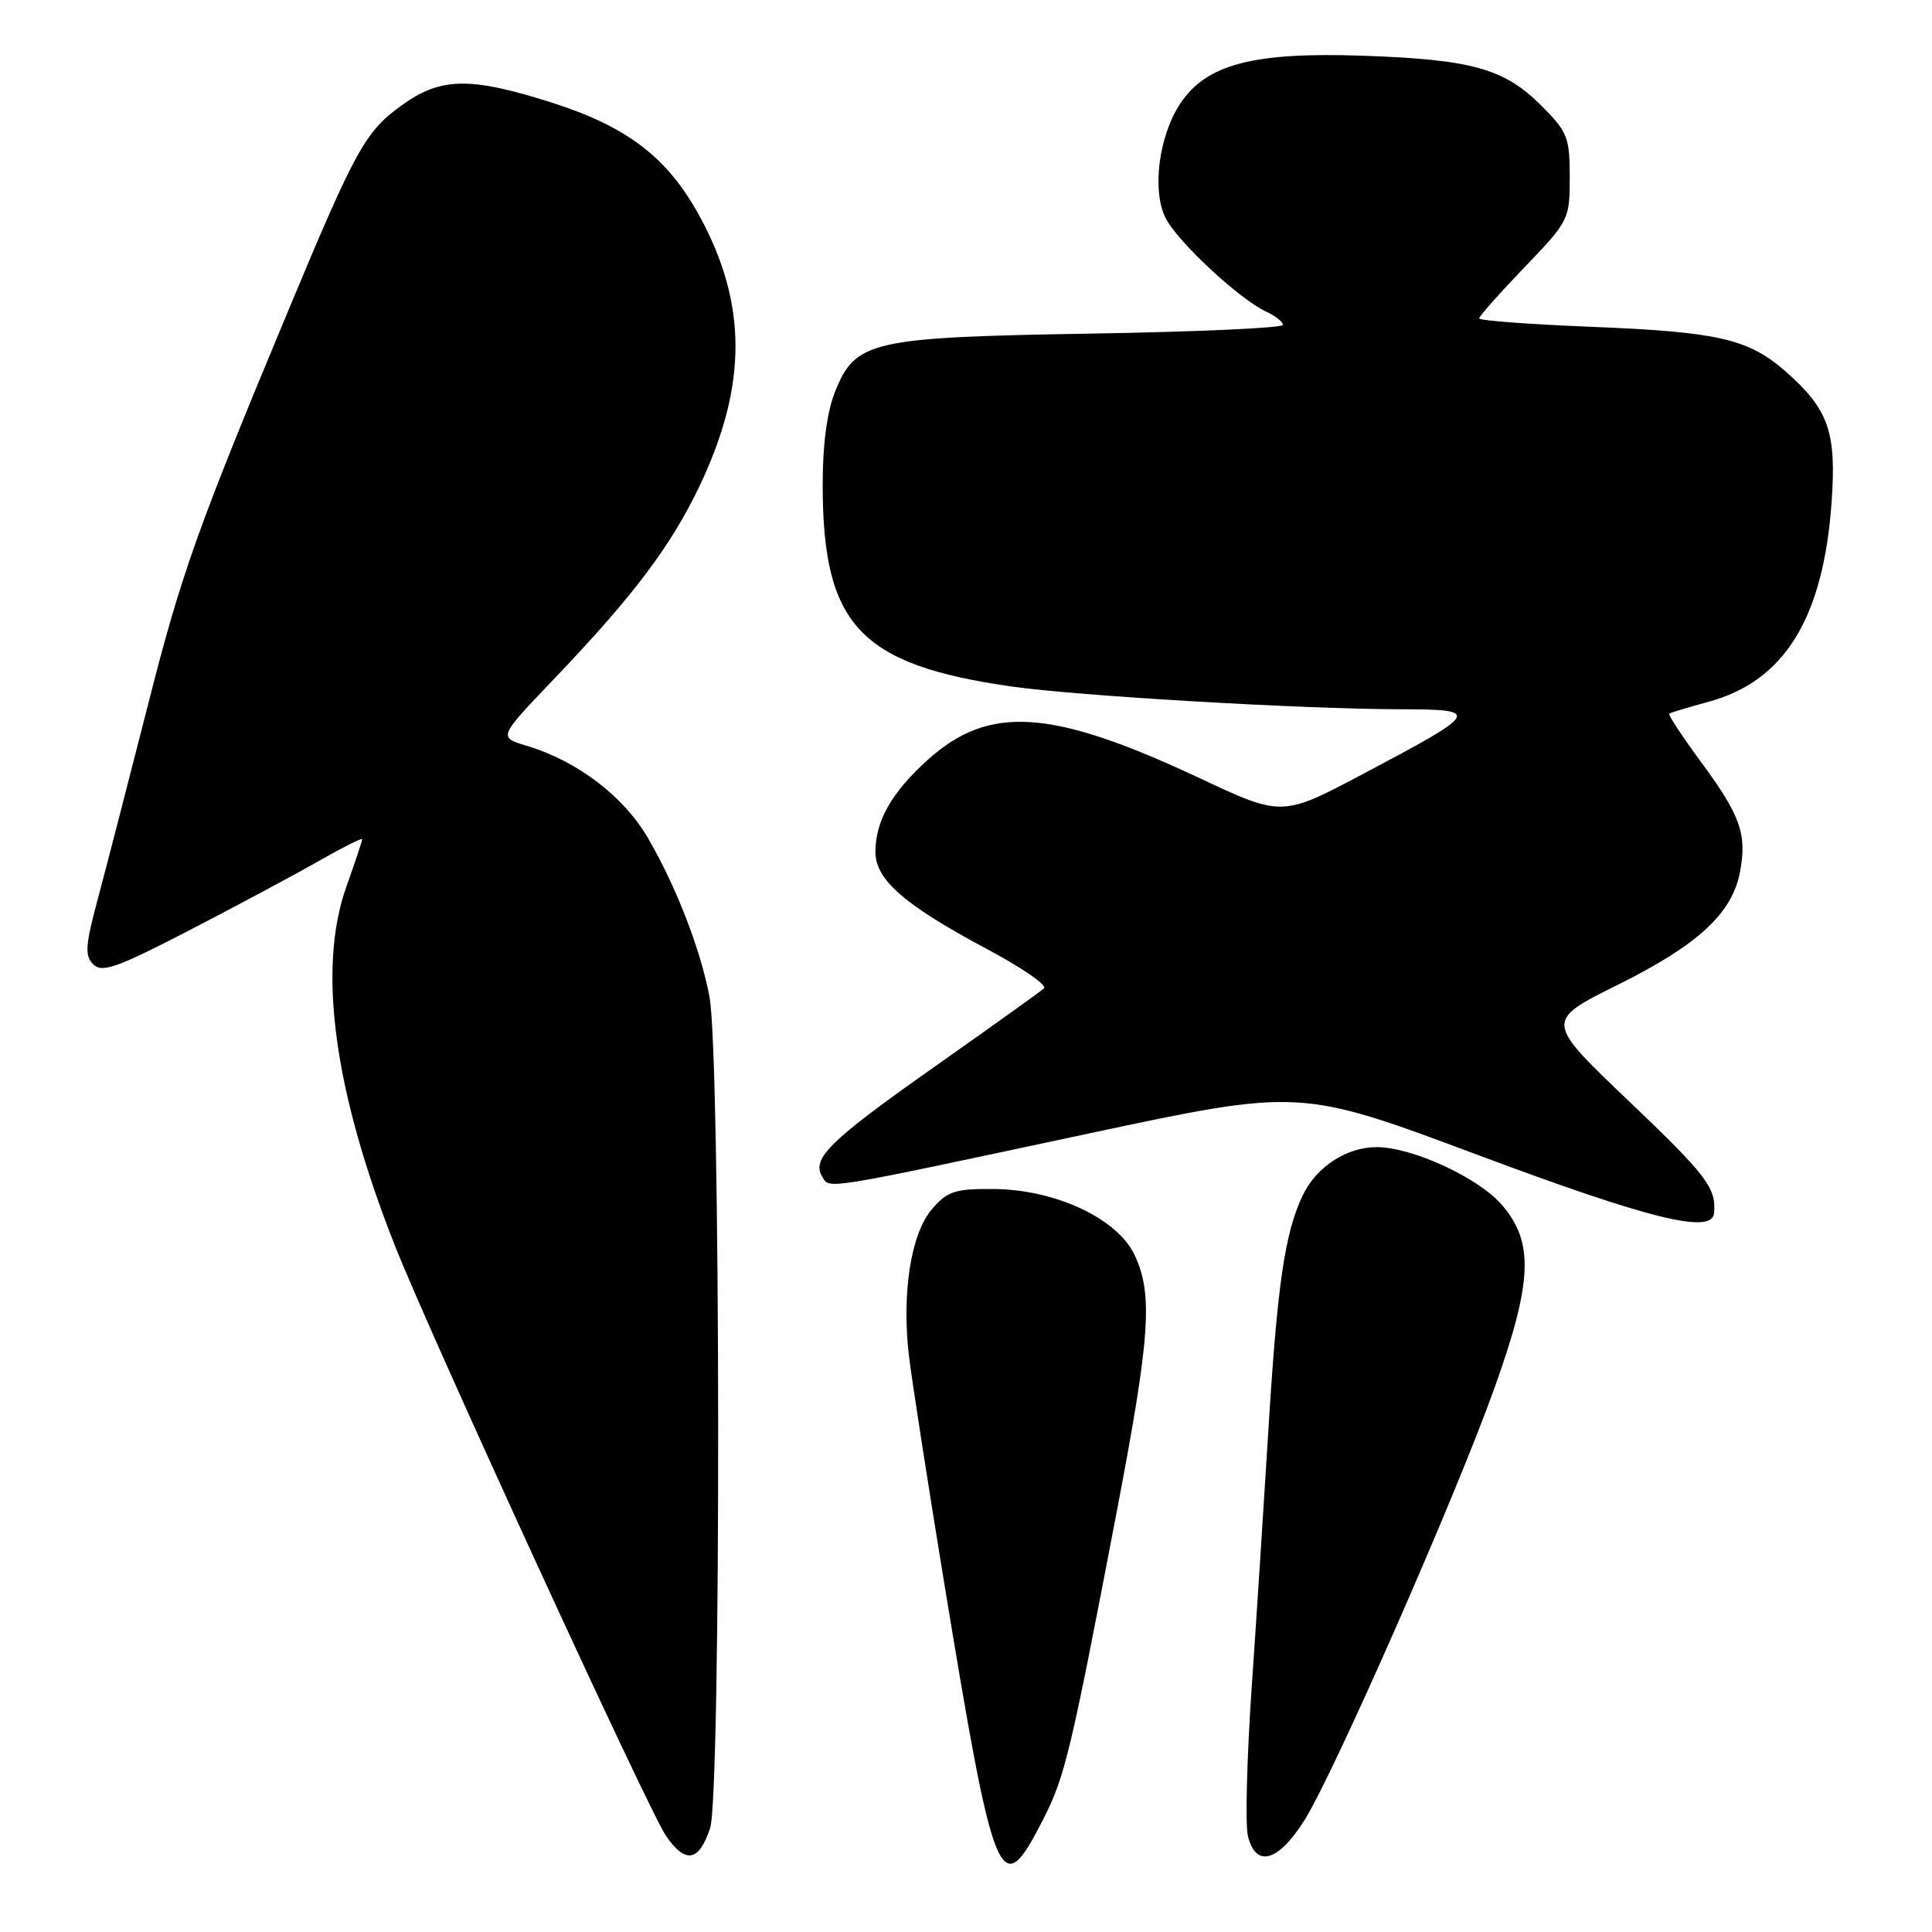 <?xml version="1.0" encoding="UTF-8" standalone="no"?>
<!DOCTYPE svg PUBLIC "-//W3C//DTD SVG 1.1//EN" "http://www.w3.org/Graphics/SVG/1.1/DTD/svg11.dtd" >
<svg xmlns="http://www.w3.org/2000/svg" xmlns:xlink="http://www.w3.org/1999/xlink" version="1.1" viewBox="0 0 256 256">
 <g >
 <path fill="currentColor"
d=" M 138.20 241.13 C 141.11 235.43 141.84 232.39 147.96 200.38 C 152.42 177.05 152.81 171.50 150.32 166.26 C 148.03 161.44 139.83 157.61 131.67 157.55 C 126.53 157.51 125.55 157.83 123.49 160.22 C 120.69 163.47 119.46 171.38 120.45 179.75 C 120.83 182.91 122.91 196.30 125.07 209.50 C 131.79 250.41 132.54 252.21 138.20 241.13 Z  M 94.09 242.25 C 95.57 237.83 95.49 139.88 94.01 132.07 C 92.83 125.85 89.67 117.65 85.95 111.20 C 82.70 105.55 76.56 100.85 69.76 98.81 C 66.03 97.69 66.03 97.69 73.33 90.05 C 83.92 78.97 88.86 72.42 92.68 64.43 C 99.05 51.07 99.05 40.24 92.66 28.57 C 88.41 20.81 83.06 16.74 72.91 13.53 C 62.21 10.15 58.35 10.24 53.18 13.99 C 48.40 17.45 47.13 19.75 38.32 40.86 C 26.04 70.31 24.02 76.00 19.52 93.74 C 17.03 103.51 14.10 114.86 13.00 118.96 C 11.30 125.27 11.20 126.63 12.36 127.78 C 13.51 128.94 15.48 128.24 25.11 123.26 C 31.38 120.01 39.09 115.89 42.25 114.08 C 45.41 112.28 48.00 110.98 48.00 111.19 C 48.00 111.40 47.05 114.25 45.88 117.53 C 42.04 128.39 44.25 144.65 52.37 165.16 C 57.05 176.99 85.97 239.95 88.24 243.25 C 90.83 247.01 92.61 246.70 94.09 242.25 Z  M 172.81 241.25 C 176.67 235.16 192.83 198.44 198.01 183.96 C 203.09 169.78 203.29 164.54 198.94 159.58 C 195.78 155.99 187.09 152.00 182.41 152.00 C 178.42 152.00 174.41 154.62 172.61 158.41 C 170.23 163.42 169.25 170.19 168.05 189.75 C 167.47 199.24 166.48 214.56 165.84 223.81 C 165.21 233.05 164.99 241.83 165.36 243.31 C 166.42 247.52 169.34 246.71 172.81 241.25 Z  M 227.12 160.75 C 227.43 157.42 226.18 155.77 215.82 145.89 C 204.70 135.29 204.70 135.29 214.39 130.48 C 225.00 125.21 229.53 121.02 230.56 115.53 C 231.50 110.53 230.63 108.08 225.44 101.03 C 222.92 97.61 221.00 94.70 221.18 94.56 C 221.36 94.43 223.71 93.72 226.42 92.98 C 236.47 90.25 241.61 81.89 242.70 66.50 C 243.35 57.20 242.30 54.23 236.58 49.20 C 231.66 44.89 227.65 43.97 210.75 43.30 C 202.64 42.97 196.00 42.48 196.00 42.19 C 196.00 41.90 198.70 38.86 202.00 35.42 C 207.90 29.28 208.00 29.08 208.00 23.47 C 208.00 18.20 207.71 17.47 204.23 13.99 C 199.30 9.07 195.03 7.88 180.50 7.38 C 166.08 6.89 159.88 8.51 156.42 13.68 C 153.53 18.01 152.60 25.32 154.48 28.95 C 156.09 32.08 164.26 39.66 167.75 41.28 C 168.99 41.85 170.00 42.65 170.00 43.05 C 170.00 43.45 158.64 43.97 144.75 44.20 C 115.39 44.69 113.36 45.15 110.65 51.90 C 109.58 54.59 109.00 58.93 109.01 64.27 C 109.02 82.84 113.93 88.08 134.00 90.96 C 142.69 92.21 172.40 93.95 185.46 93.98 C 196.35 94.00 196.18 94.31 180.69 102.51 C 169.88 108.24 169.88 108.24 158.94 103.10 C 139.28 93.89 131.05 93.34 122.88 100.73 C 118.14 105.01 116.00 108.79 116.00 112.88 C 116.00 116.60 119.85 119.94 131.07 125.91 C 135.52 128.29 138.79 130.56 138.33 130.97 C 137.88 131.38 131.32 136.07 123.76 141.40 C 109.83 151.22 107.48 153.54 108.97 155.95 C 109.97 157.58 108.74 157.78 144.38 150.17 C 172.27 144.23 172.27 144.23 195.88 153.06 C 218.62 161.56 226.85 163.59 227.12 160.75 Z "/>
</g>
</svg>